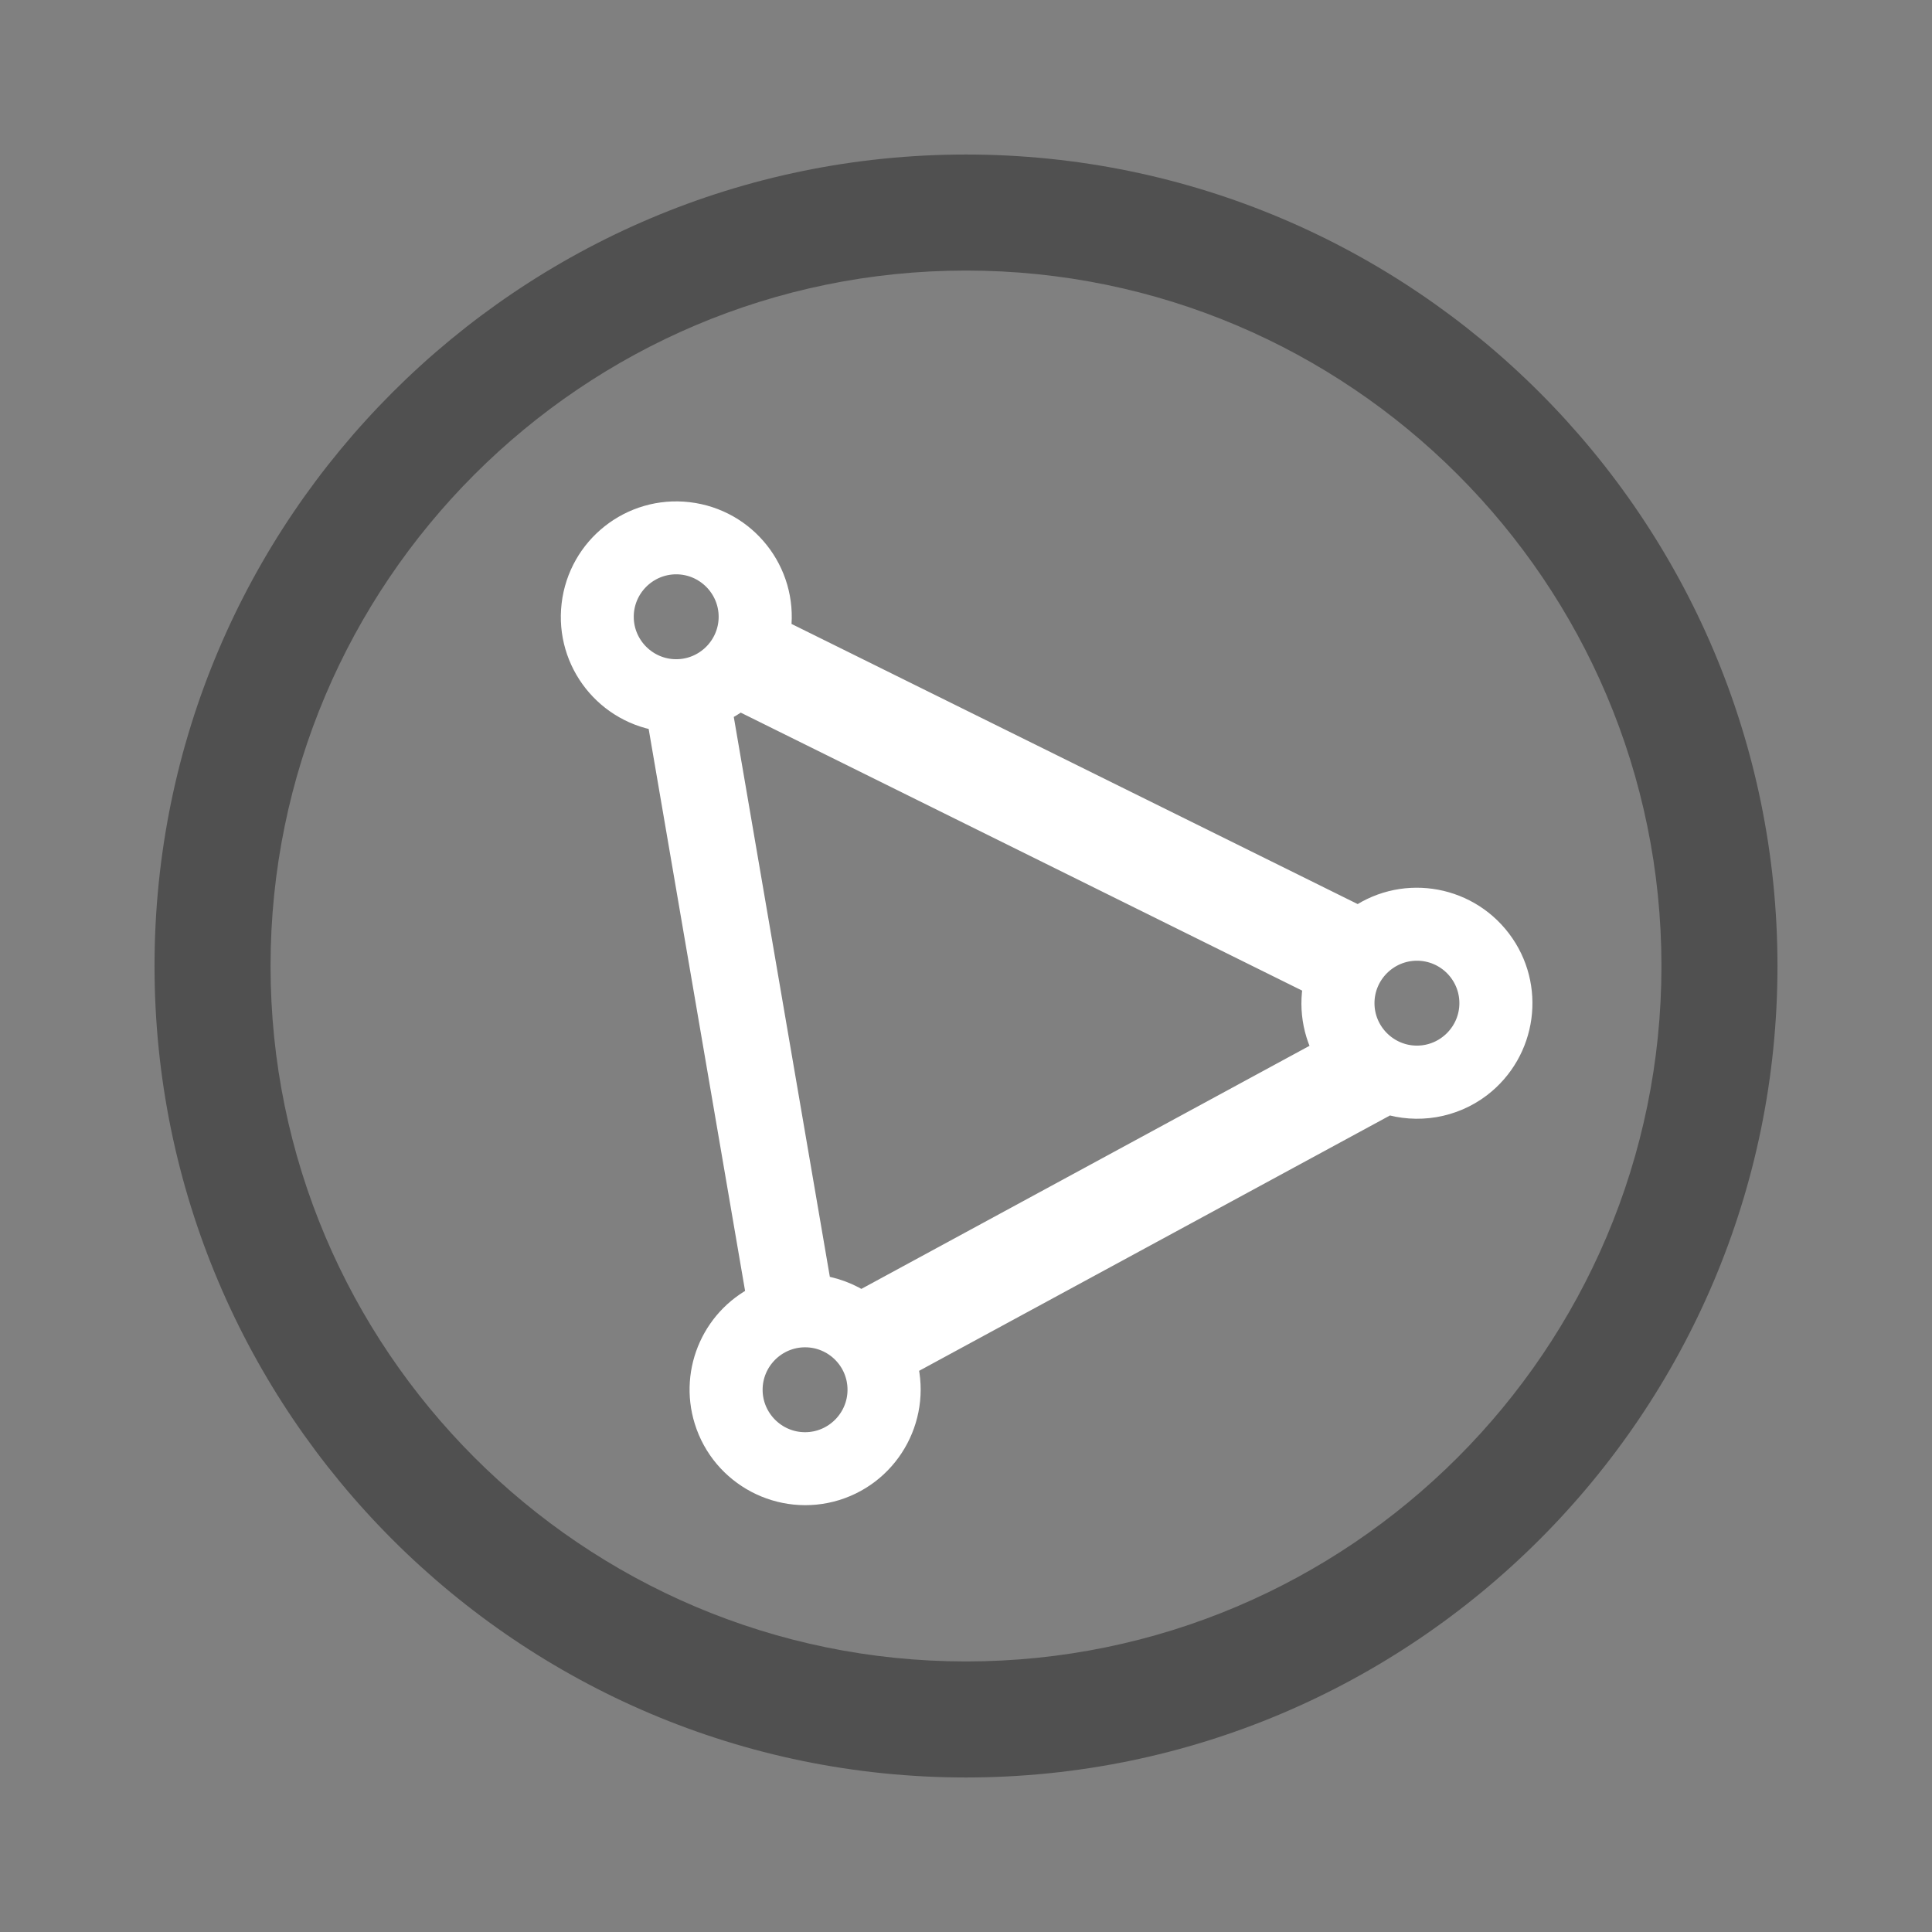 <?xml version="1.0" encoding="utf-8"?>
<!-- Generator: Adobe Illustrator 25.3.1, SVG Export Plug-In . SVG Version: 6.00 Build 0)  -->
<svg version="1.1" id="レイヤー_1" xmlns="http://www.w3.org/2000/svg" xmlns:xlink="http://www.w3.org/1999/xlink" x="0px"
	 y="0px" viewBox="0 0 1024 1024" style="enable-background:new 0 0 1024 1024;" xml:space="preserve">
<rect x="0" y="0" width="1024" height="1024" fill="#808080" stroke="none"/>
<style type="text/css">
	.st0{fill:#505050;}
	.st1{fill:#FFFFFF;stroke:#FFFFFF;stroke-width:20;stroke-miterlimit:10;}
</style>
<path class="st0" d="M512,81.9C274.8,81.9,81.9,274.8,81.9,512S274.8,942.1,512,942.1S942.1,749.2,942.1,512S749.2,81.9,512,81.9z
	 M512,880.6c-203.3,0-368.6-165.4-368.6-368.6S308.7,143.4,512,143.4S880.6,308.7,880.6,512S715.3,880.6,512,880.6z"/>
<path class="st1" d="M791.8,500.8c-17.1-22.5-49.2-27-71.7-9.9v0c-0.9-0.7-1.8-1.2-2.8-1.7L408.7,336.5c0.2-1.2,0.4-2.4,0.6-3.6
	c3.3-28.1-16.8-53.5-44.9-56.8c-28.1-3.3-53.5,16.8-56.8,44.9c-3.3,28.1,16.8,53.5,44.9,56.8l0,0.1L406,689.7
	c-23.8,10.5-35.9,37.2-28.2,62c8.4,27,37.1,42.1,64.1,33.8c27-8.4,42.1-37.1,33.8-64.1l258.7-140.3c0.3-0.2,0.7-0.4,1-0.6
	c15.9,5.1,33.3,2.2,46.6-7.9C804.5,555.4,808.9,523.3,791.8,500.8z M358.4,359.4c-17.9,0-32.5-14.6-32.5-32.5v0
	c0-17.9,14.6-32.5,32.5-32.5h0c17.9,0,32.5,14.6,32.5,32.5v0C390.9,344.8,376.3,359.4,358.4,359.4L358.4,359.4z M459.2,736.6
	c0,17.9-14.6,32.5-32.5,32.5h0c-17.9,0-32.5-14.6-32.5-32.5v0c0-17.9,14.6-32.5,32.5-32.5h0C444.6,704.1,459.2,718.6,459.2,736.6
	L459.2,736.6z M456.2,694.7c-7.4-5.2-16.1-8.4-25.1-9.2c-0.1-0.6-0.1-1.1-0.2-1.7l-53.1-309.5c5-2,9.6-4.8,13.7-8.3l309.8,153.4v0
	c-3.3,13.3-1.2,27.4,6,39.1L456.2,694.7z M783.5,531.7c0,17.9-14.6,32.5-32.5,32.5h0c-17.9,0-32.5-14.6-32.5-32.5v0
	c0-17.9,14.6-32.5,32.5-32.5h0C769,499.2,783.5,513.8,783.5,531.7L783.5,531.7z"/>
</svg>
